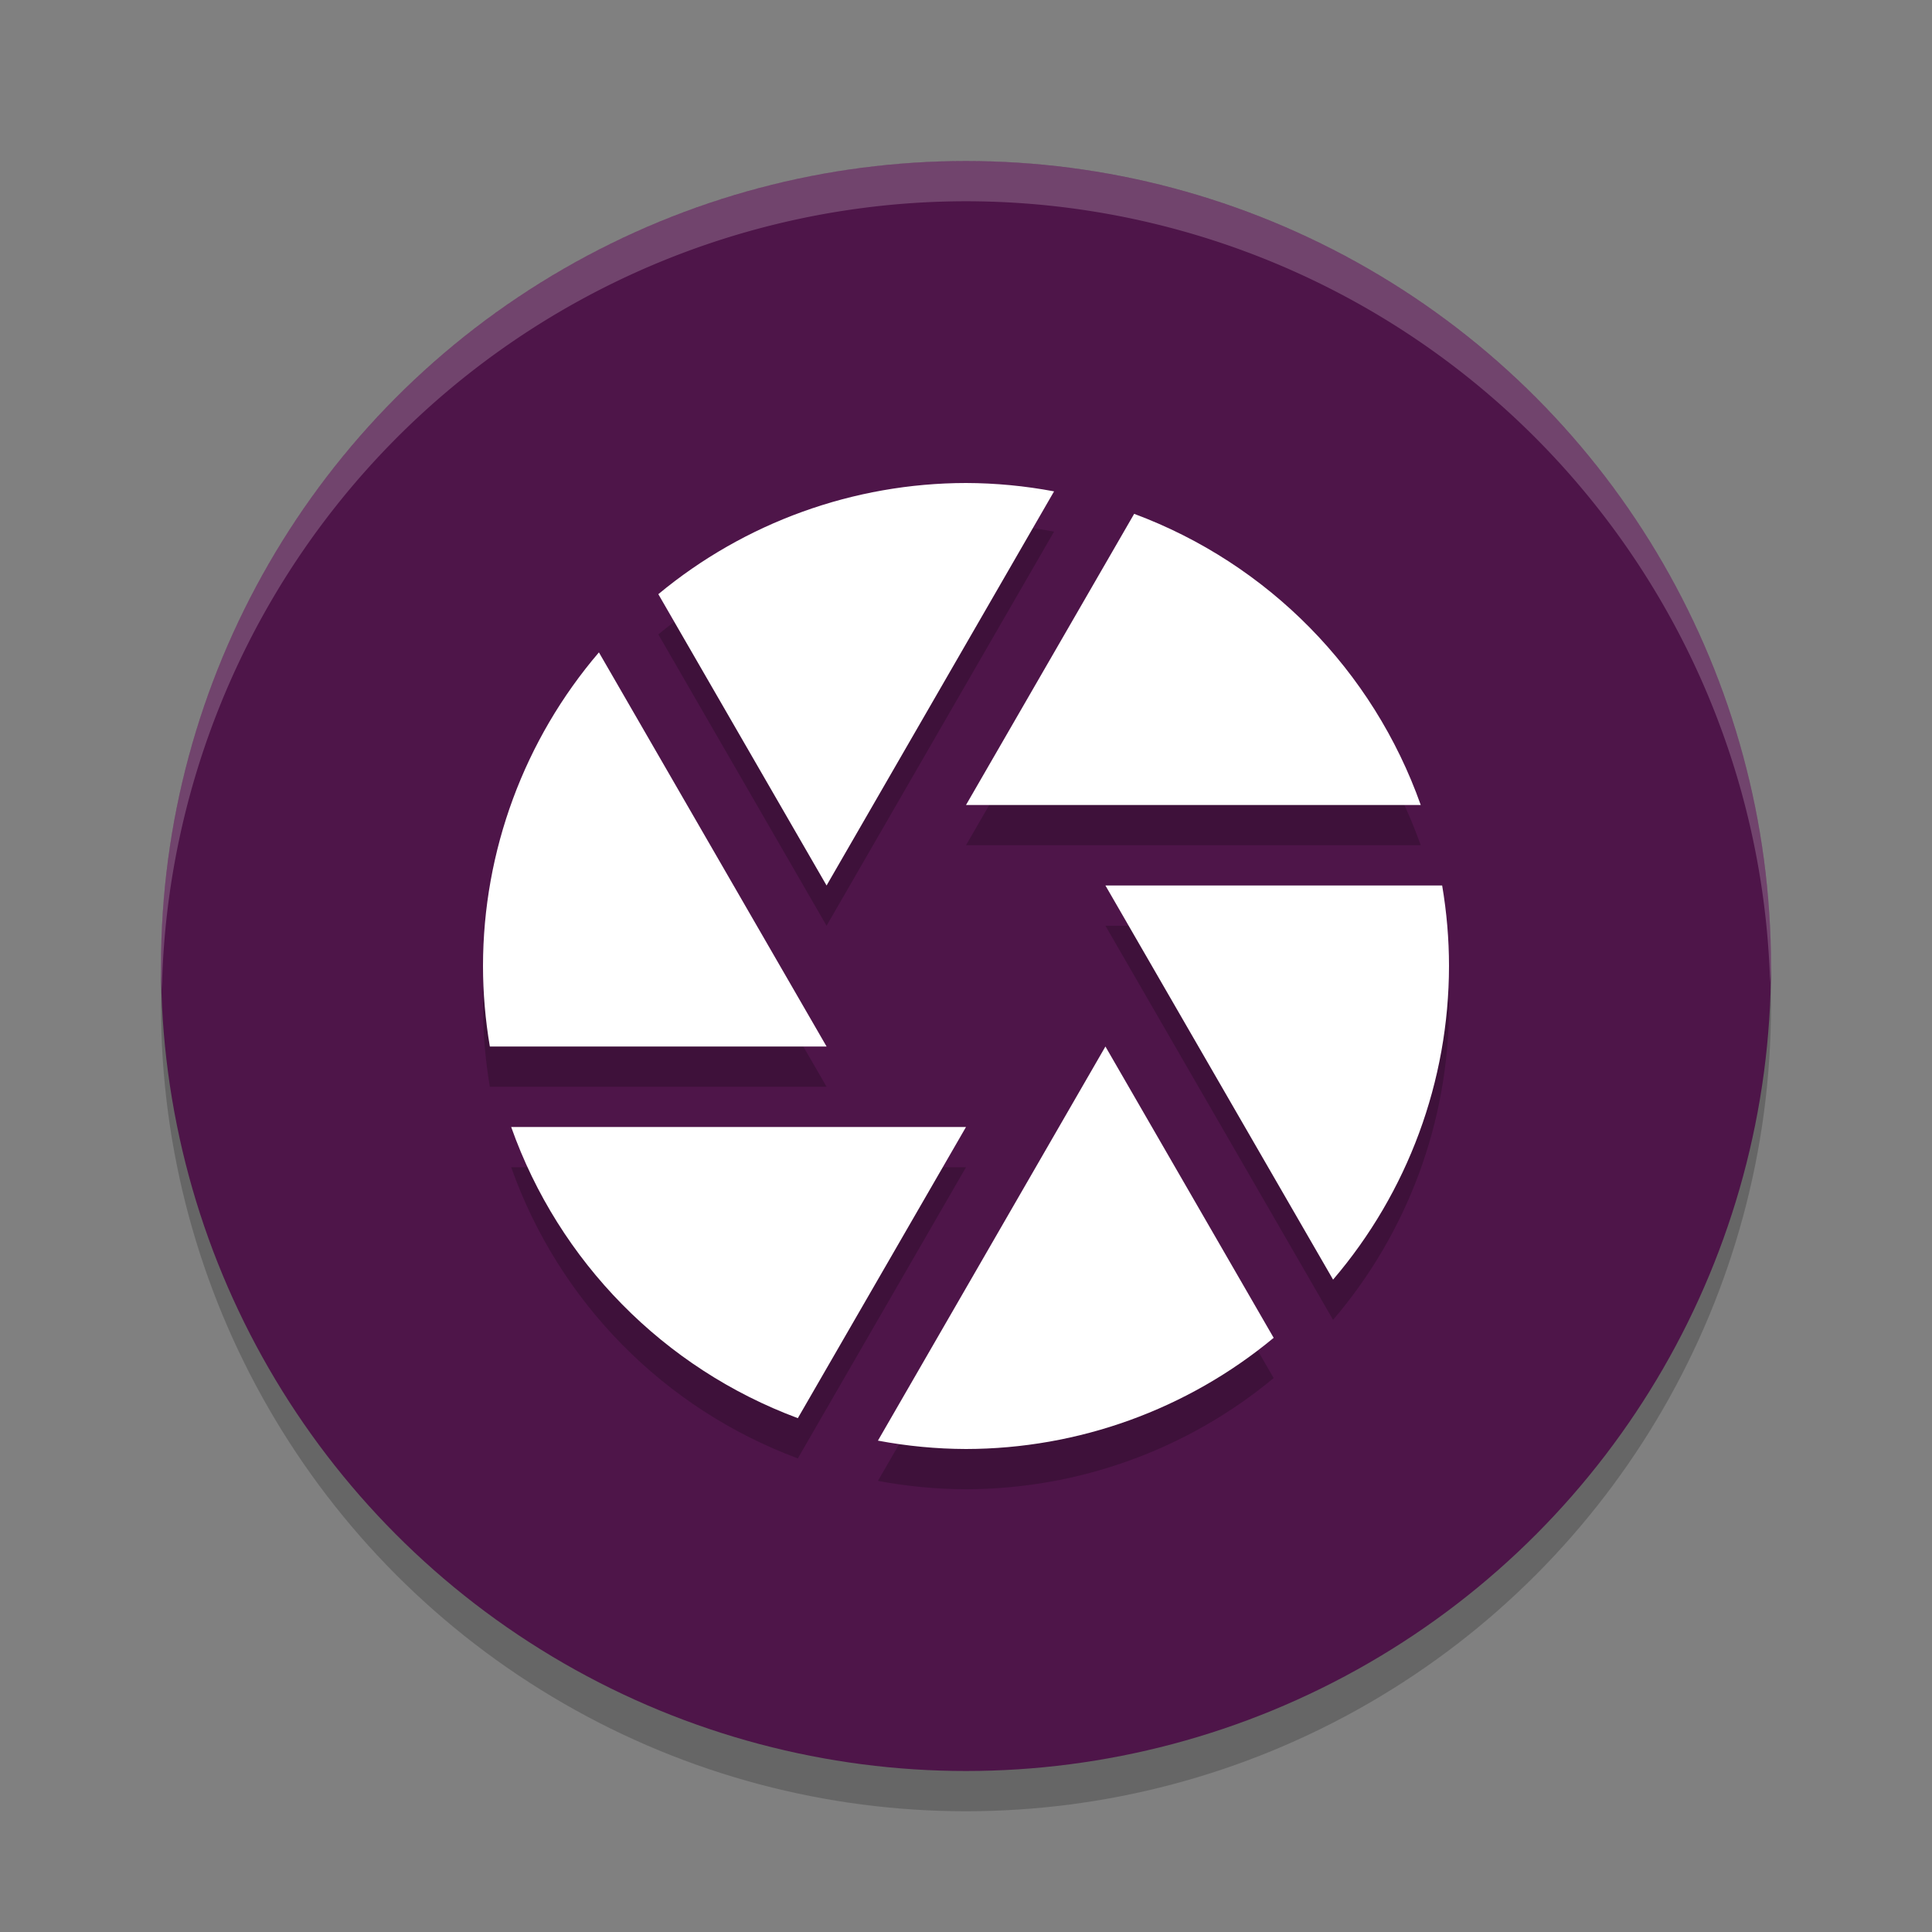 <svg xmlns="http://www.w3.org/2000/svg" width="24" height="24" version="1">
 <rect width="100%" height="100%" fill="#808080" stroke="none"/>
 <circle style="opacity:0.2" cx="12" cy="12.5" r="10"/>
 <circle style="fill:#4e1549" cx="12" cy="12" r="10"/>
 <path style="opacity:0.2" d="M 12,6.5 C 10.604,6.502 9.252,6.99 8.178,7.881 L 10.268,11.5 13.094,6.604 C 12.733,6.536 12.367,6.501 12,6.5 Z M 14.089,6.883 12,10.5 h 5.649 C 17.056,8.827 15.752,7.502 14.089,6.883 Z M 7.44,8.604 C 6.512,9.689 6.001,11.071 6,12.5 c 3.44e-4,0.335 0.029,0.67 0.085,1 h 4.183 z M 13.732,11.5 16.56,16.396 C 17.488,15.311 17.999,13.929 18,12.5 c -3.44e-4,-0.335 -0.029,-0.67 -0.085,-1 z m 0,2 -2.826,4.896 C 11.267,18.464 11.633,18.499 12,18.5 c 1.396,-0.002 2.748,-0.49 3.822,-1.381 z m -7.382,1 c 0.593,1.673 1.897,2.998 3.561,3.617 L 12,14.5 Z"/>
 <path style="fill:#ffffff" d="M 12,6 C 10.604,6.002 9.252,6.49 8.178,7.381 L 10.268,11 13.094,6.104 C 12.733,6.036 12.367,6.001 12,6 Z M 14.089,6.383 12,10 h 5.649 C 17.056,8.327 15.752,7.002 14.089,6.383 Z M 7.44,8.104 C 6.512,9.189 6.001,10.571 6,12 c 3.44e-4,0.335 0.029,0.67 0.085,1 h 4.183 z M 13.732,11 16.56,15.896 C 17.488,14.811 17.999,13.429 18,12 18,11.665 17.971,11.33 17.915,11 Z m 0,2 -2.826,4.896 C 11.267,17.964 11.633,17.999 12,18 c 1.396,-0.002 2.748,-0.49 3.822,-1.381 z m -7.382,1 c 0.593,1.673 1.897,2.998 3.561,3.617 L 12,14 Z"/>
 <path style="opacity:0.2;fill:#ffffff" d="M 12,2 A 10,10 0 0 0 2,12 10,10 0 0 0 2.011,12.291 10,10 0 0 1 12,2.5 10,10 0 0 1 21.989,12.209 10,10 0 0 0 22,12 10,10 0 0 0 12,2 Z"/>
</svg>
